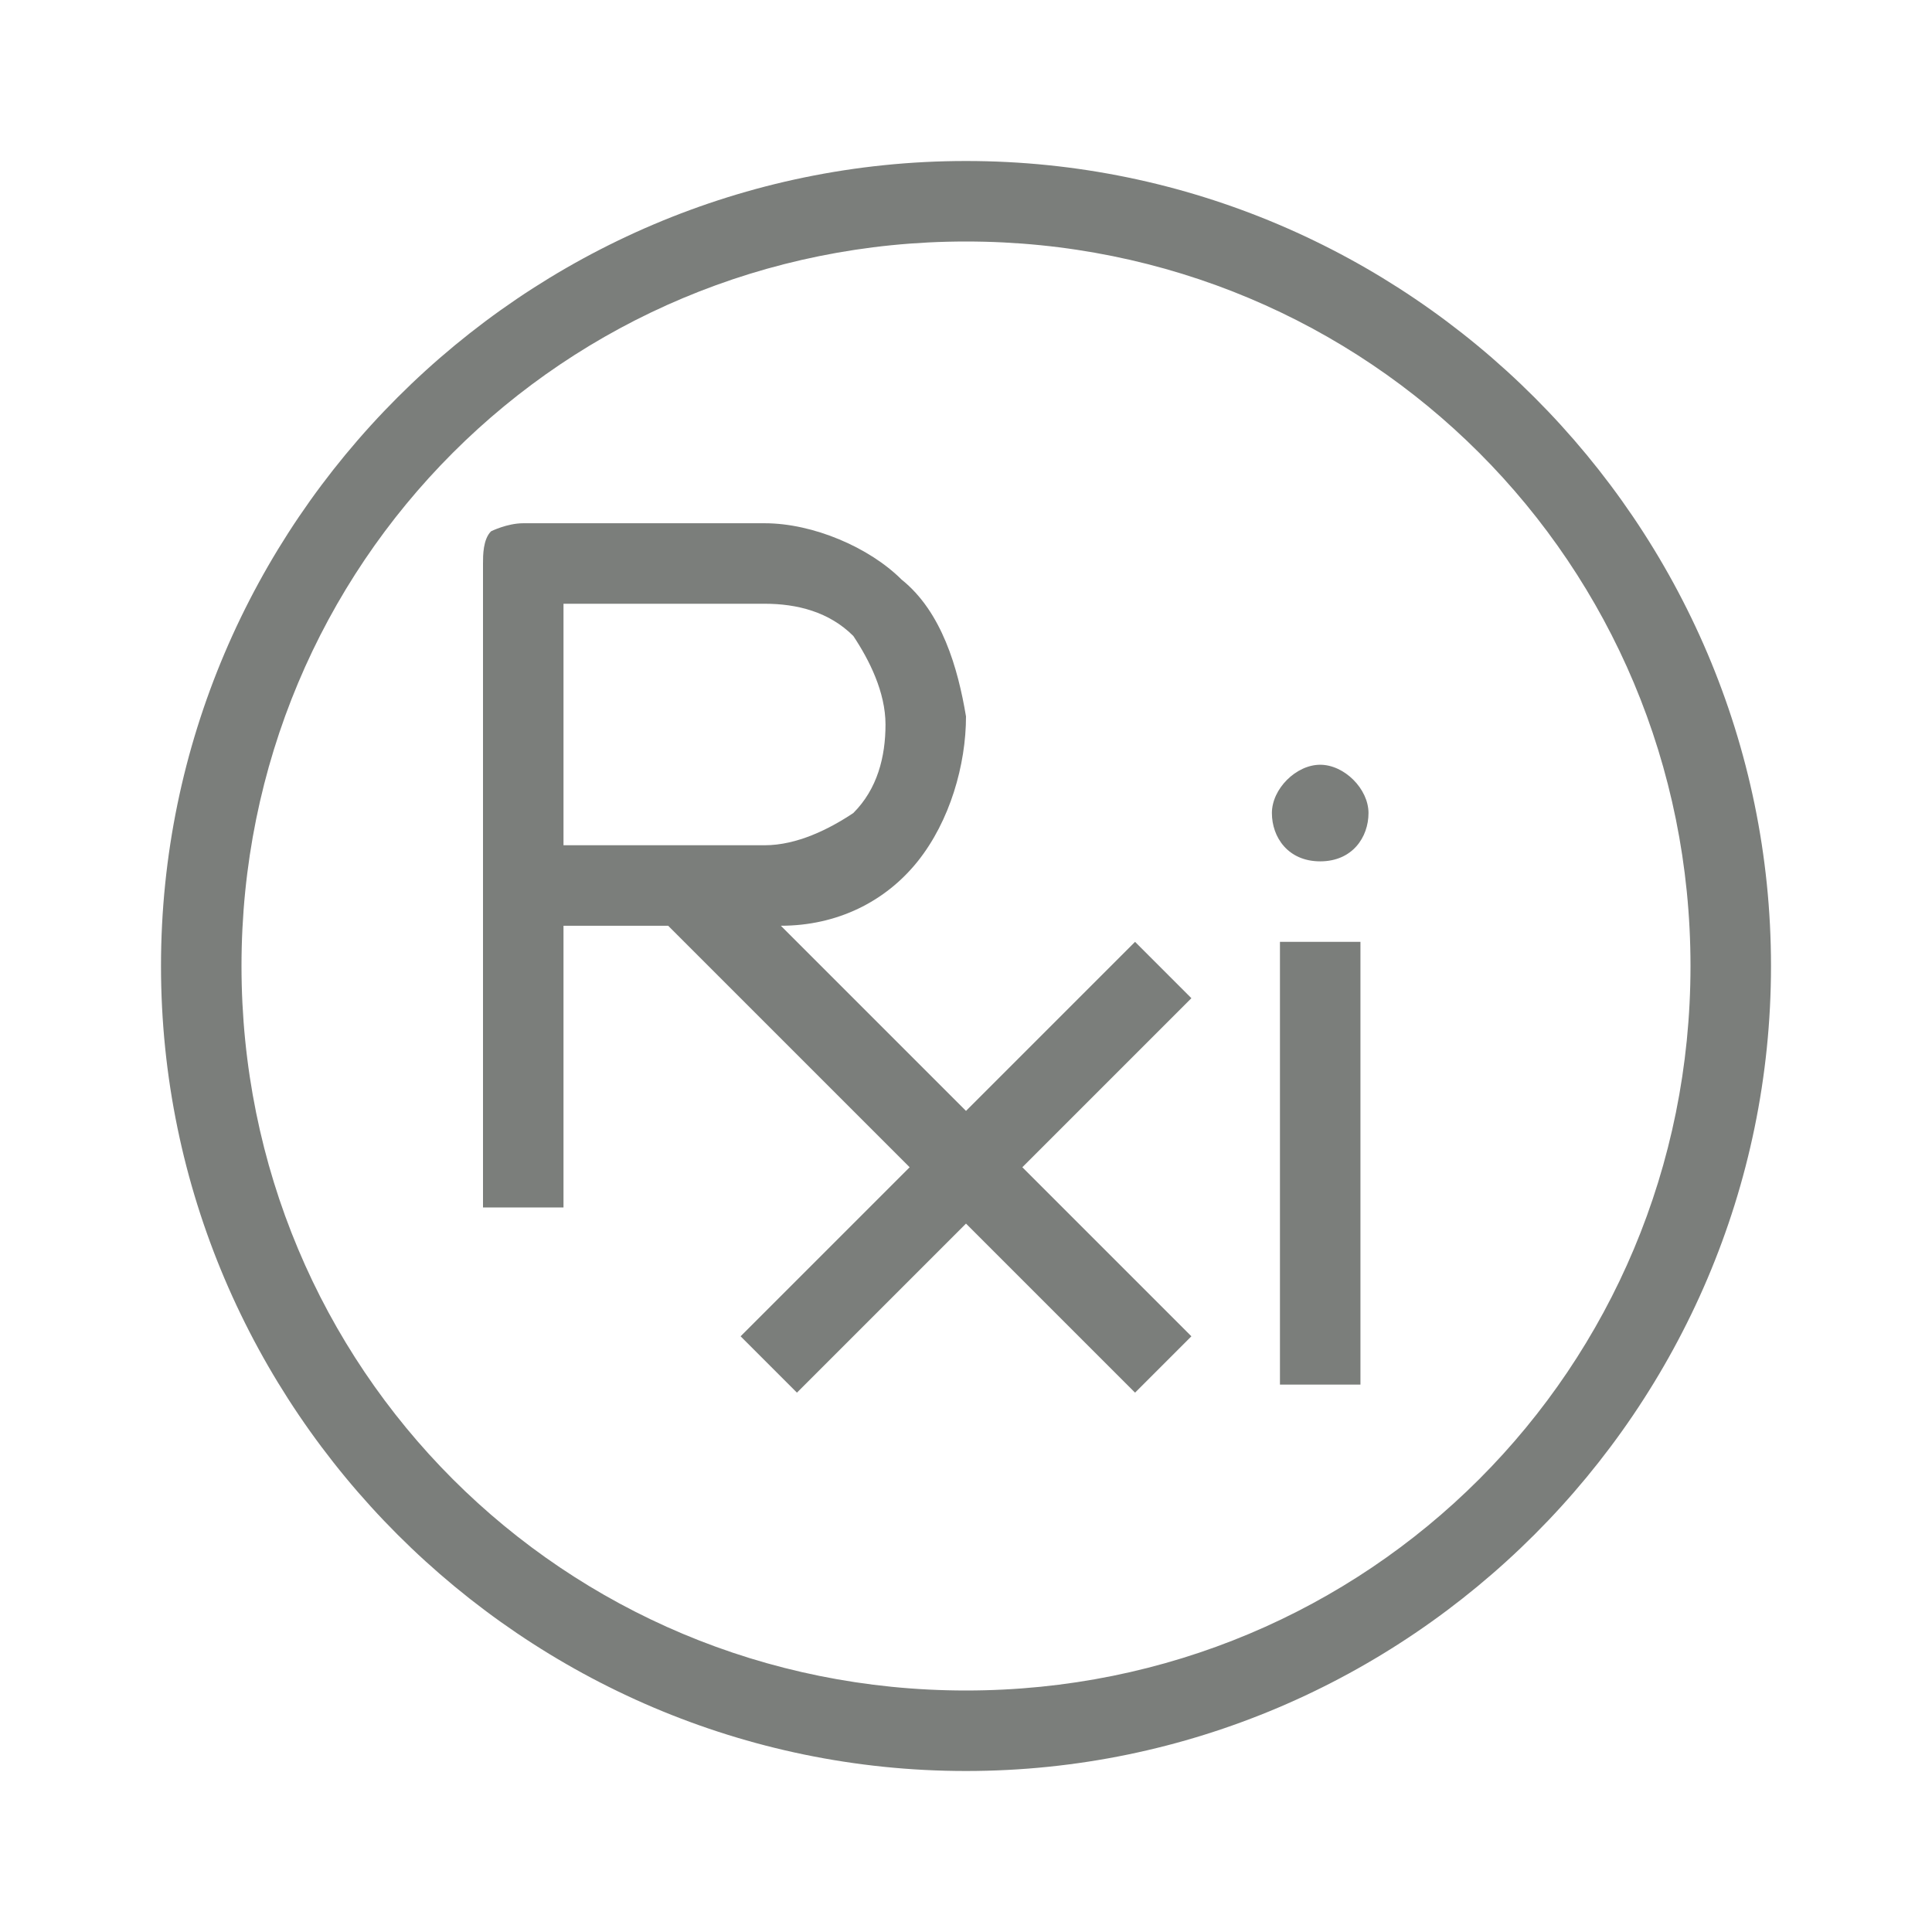 <?xml version="1.0" encoding="UTF-8"?>
<svg id="Layer_1" data-name="Layer 1" xmlns="http://www.w3.org/2000/svg" version="1.1" viewBox="0 0 24 24">
  <defs>
    <style>
      .cls-1 {
        fill-rule: evenodd;
      }

      .cls-1, .cls-2 {
        fill: #7b7e7b;
        stroke-width: 0px;
      }
    </style>
  </defs>
  <path class="cls-1" d="M12,3C7,3,3,7,3,12s4,9,9,9,9-4,9-9S17,3,12,3ZM2,12C2,6.5,6.5,2,12,2s10,4.5,10,10-4.5,10-10,10S2,17.5,2,12ZM6,15V7c0-.1,0-.3.1-.4,0,0,.2-.1.4-.1h3c.6,0,1.3.3,1.7.7.5.4.7,1.1.8,1.7,0,.6-.2,1.3-.6,1.8-.4.5-1,.8-1.7.8l2.3,2.3,2.1-2.1.7.7-2.1,2.1,2.1,2.1-.7.7-2.1-2.1-2.1,2.1-.7-.7,2.1-2.1-3-3h-1.3v3.5h-1ZM7,10.5h2.5c.4,0,.8-.2,1.1-.4.3-.3.4-.7.4-1.1s-.2-.8-.4-1.1c-.3-.3-.7-.4-1.1-.4h-2.5v3Z"/>
  <path class="cls-2" d="M17,10.1c0,.3-.2.6-.6.6s-.6-.3-.6-.6.3-.6.6-.6.6.3.6.6ZM15.9,17.2v-5.5h1v5.5h-1Z"/>
</svg>